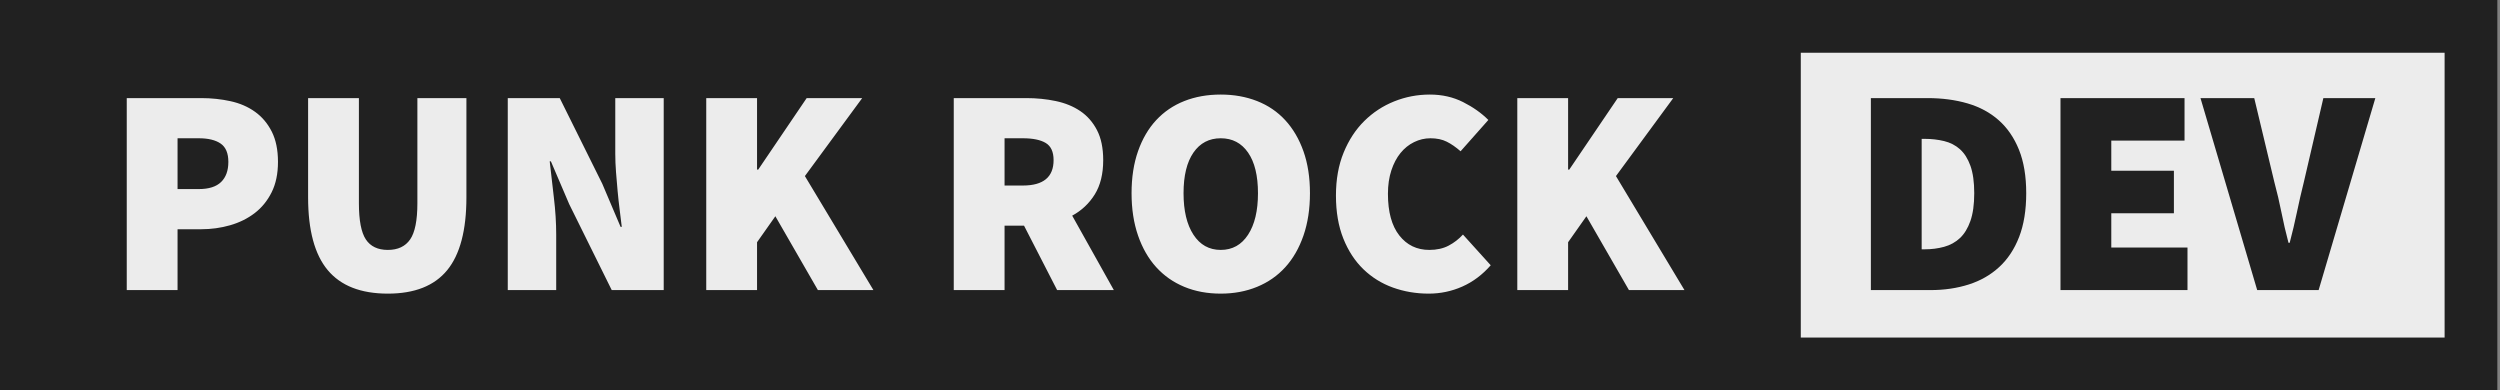 <?xml version="1.0" encoding="UTF-8"?>
<svg width="474px" height="74px" viewBox="0 0 474 74" version="1.1" xmlns="http://www.w3.org/2000/svg" xmlns:xlink="http://www.w3.org/1999/xlink">
    <rect x="0" y="0" width="474" height="74" fill="#808080" stroke="none"/>
    <!-- Generator: Sketch 51.2 (57519) - http://www.bohemiancoding.com/sketch -->
    <title>logo</title>
    <desc>Created with Sketch.</desc>
    <defs></defs>
    <g id="logo" stroke="none" stroke-width="1" fill="none" fill-rule="evenodd">
        <g>
            <rect id="white-bg" fill="#ECECEC" x="335.927" y="2.741" width="130.316" height="68.519"></rect>
            <rect id="black-rectangle" fill="#212121" x="0" y="0" width="341.429" height="74"></rect>
            <path d="M354.716,18.6 L365.468,18.6 C368.23,18.6 370.76,18.936 373.056,19.608 C375.352,20.28 377.321,21.344 378.964,22.8 C380.606,24.256 381.885,26.123 382.8,28.4 C383.714,30.677 384.172,33.421 384.172,36.632 C384.172,39.843 383.724,42.605 382.828,44.92 C381.932,47.235 380.672,49.139 379.048,50.632 C377.424,52.125 375.501,53.227 373.28,53.936 C371.058,54.645 368.641,55 366.028,55 L354.716,55 L354.716,18.6 Z M364.908,47.272 C366.214,47.272 367.446,47.113 368.604,46.796 C369.761,46.479 370.76,45.928 371.6,45.144 C372.44,44.36 373.102,43.277 373.588,41.896 C374.073,40.515 374.316,38.76 374.316,36.632 C374.316,34.504 374.073,32.768 373.588,31.424 C373.102,30.08 372.44,29.035 371.6,28.288 C370.76,27.541 369.761,27.028 368.604,26.748 C367.446,26.468 366.214,26.328 364.908,26.328 L364.348,26.328 L364.348,47.272 L364.908,47.272 Z M390.668,18.6 L414.188,18.6 L414.188,26.664 L400.3,26.664 L400.3,32.376 L412.172,32.376 L412.172,40.44 L400.3,40.44 L400.3,46.936 L414.748,46.936 L414.748,55 L390.668,55 L390.668,18.6 Z M417.212,18.6 L427.404,18.6 L431.212,34.504 C431.734,36.445 432.182,38.359 432.556,40.244 C432.929,42.129 433.377,44.061 433.9,46.04 L434.124,46.04 C434.646,44.061 435.104,42.129 435.496,40.244 C435.888,38.359 436.326,36.445 436.812,34.504 L440.508,18.6 L450.364,18.6 L439.612,55 L427.964,55 L417.212,18.6 Z" id="DEV" fill="#212121"></path>
            <path d="M24.032,18.6 L38.144,18.6 C40.085,18.6 41.943,18.796 43.716,19.188 C45.489,19.58 47.039,20.252 48.364,21.204 C49.689,22.156 50.744,23.407 51.528,24.956 C52.312,26.505 52.704,28.419 52.704,30.696 C52.704,32.936 52.303,34.859 51.5,36.464 C50.697,38.069 49.624,39.385 48.28,40.412 C46.936,41.439 45.387,42.204 43.632,42.708 C41.877,43.212 40.048,43.464 38.144,43.464 L33.664,43.464 L33.664,55 L24.032,55 L24.032,18.6 Z M37.696,35.848 C39.6,35.848 41.009,35.4 41.924,34.504 C42.839,33.608 43.296,32.339 43.296,30.696 C43.296,29.053 42.811,27.896 41.84,27.224 C40.869,26.552 39.488,26.216 37.696,26.216 L33.664,26.216 L33.664,35.848 L37.696,35.848 Z M58.416,18.6 L68.048,18.6 L68.048,38.536 C68.048,41.784 68.487,44.071 69.364,45.396 C70.241,46.721 71.632,47.384 73.536,47.384 C75.44,47.384 76.849,46.721 77.764,45.396 C78.679,44.071 79.136,41.784 79.136,38.536 L79.136,18.6 L88.432,18.6 L88.432,37.416 C88.432,43.651 87.219,48.252 84.792,51.22 C82.365,54.188 78.613,55.672 73.536,55.672 C68.421,55.672 64.623,54.188 62.14,51.22 C59.657,48.252 58.416,43.651 58.416,37.416 L58.416,18.6 Z M96.272,18.6 L106.128,18.6 L114.192,34.84 L117.664,43.016 L117.888,43.016 C117.776,42.045 117.645,40.981 117.496,39.824 C117.347,38.667 117.216,37.481 117.104,36.268 C116.992,35.055 116.889,33.841 116.796,32.628 C116.703,31.415 116.656,30.248 116.656,29.128 L116.656,18.6 L125.84,18.6 L125.84,55 L115.984,55 L107.92,38.704 L104.448,30.584 L104.224,30.584 C104.448,32.675 104.709,34.952 105.008,37.416 C105.307,39.88 105.456,42.232 105.456,44.472 L105.456,55 L96.272,55 L96.272,18.6 Z M133.904,18.6 L143.536,18.6 L143.536,32.152 L143.76,32.152 L152.944,18.6 L163.472,18.6 L152.608,33.384 L165.6,55 L155.072,55 L147.008,41 L143.536,45.928 L143.536,55 L133.904,55 L133.904,18.6 Z M190.464,35.176 L193.936,35.176 C197.819,35.176 199.76,33.571 199.76,30.36 C199.76,28.792 199.265,27.709 198.276,27.112 C197.287,26.515 195.84,26.216 193.936,26.216 L190.464,26.216 L190.464,35.176 Z M200.432,55 L194.16,42.792 L190.464,42.792 L190.464,55 L180.832,55 L180.832,18.6 L194.608,18.6 C196.549,18.6 198.407,18.787 200.18,19.16 C201.953,19.533 203.503,20.168 204.828,21.064 C206.153,21.96 207.208,23.164 207.992,24.676 C208.776,26.188 209.168,28.083 209.168,30.36 C209.168,32.973 208.636,35.139 207.572,36.856 C206.508,38.573 205.08,39.917 203.288,40.888 L211.184,55 L200.432,55 Z M231.456,55.672 C228.917,55.672 226.612,55.243 224.54,54.384 C222.468,53.525 220.695,52.284 219.22,50.66 C217.745,49.036 216.597,47.039 215.776,44.668 C214.955,42.297 214.544,39.619 214.544,36.632 C214.544,33.645 214.955,30.985 215.776,28.652 C216.597,26.319 217.745,24.359 219.22,22.772 C220.695,21.185 222.468,19.981 224.54,19.16 C226.612,18.339 228.917,17.928 231.456,17.928 C233.957,17.928 236.253,18.339 238.344,19.16 C240.435,19.981 242.217,21.195 243.692,22.8 C245.167,24.405 246.315,26.365 247.136,28.68 C247.957,30.995 248.368,33.645 248.368,36.632 C248.368,39.619 247.957,42.297 247.136,44.668 C246.315,47.039 245.167,49.036 243.692,50.66 C242.217,52.284 240.435,53.525 238.344,54.384 C236.253,55.243 233.957,55.672 231.456,55.672 L231.456,55.672 Z M231.456,47.384 C233.659,47.384 235.385,46.423 236.636,44.5 C237.887,42.577 238.512,39.955 238.512,36.632 C238.512,33.309 237.887,30.743 236.636,28.932 C235.385,27.121 233.659,26.216 231.456,26.216 C229.253,26.216 227.527,27.121 226.276,28.932 C225.025,30.743 224.4,33.309 224.4,36.632 C224.4,39.955 225.025,42.577 226.276,44.5 C227.527,46.423 229.253,47.384 231.456,47.384 L231.456,47.384 Z M253.296,37.08 C253.296,34.019 253.781,31.303 254.752,28.932 C255.723,26.561 257.029,24.564 258.672,22.94 C260.315,21.316 262.209,20.075 264.356,19.216 C266.503,18.357 268.752,17.928 271.104,17.928 C273.419,17.928 275.519,18.404 277.404,19.356 C279.289,20.308 280.885,21.437 282.192,22.744 L276.928,28.68 C276.032,27.896 275.155,27.289 274.296,26.86 C273.437,26.431 272.411,26.216 271.216,26.216 C270.133,26.216 269.097,26.459 268.108,26.944 C267.119,27.429 266.26,28.12 265.532,29.016 C264.804,29.912 264.225,31.013 263.796,32.32 C263.367,33.627 263.152,35.101 263.152,36.744 C263.152,40.179 263.871,42.811 265.308,44.64 C266.745,46.469 268.64,47.384 270.992,47.384 C272.411,47.384 273.633,47.113 274.66,46.572 C275.687,46.031 276.592,45.331 277.376,44.472 L282.64,50.296 C281.072,52.088 279.28,53.432 277.264,54.328 C275.248,55.224 273.12,55.672 270.88,55.672 C268.491,55.672 266.232,55.289 264.104,54.524 C261.976,53.759 260.109,52.601 258.504,51.052 C256.899,49.503 255.629,47.561 254.696,45.228 C253.763,42.895 253.296,40.179 253.296,37.08 L253.296,37.08 Z M287.68,18.6 L297.312,18.6 L297.312,32.152 L297.536,32.152 L306.72,18.6 L317.248,18.6 L306.384,33.384 L319.376,55 L308.848,55 L300.784,41 L297.312,45.928 L297.312,55 L287.68,55 L287.68,18.6 Z" id="PUNK-ROCK" fill="#ECECEC"></path>
            <path d="M340.424,64 L463.497,64 L463.497,10 L340.424,10 L340.424,64 Z M330.424,0 L473.497,0 L473.497,74 L330.424,74 L330.424,0 Z" id="black-hollow-rectangle" fill="#212121" fill-rule="nonzero"></path>
        </g>
    </g>
</svg>